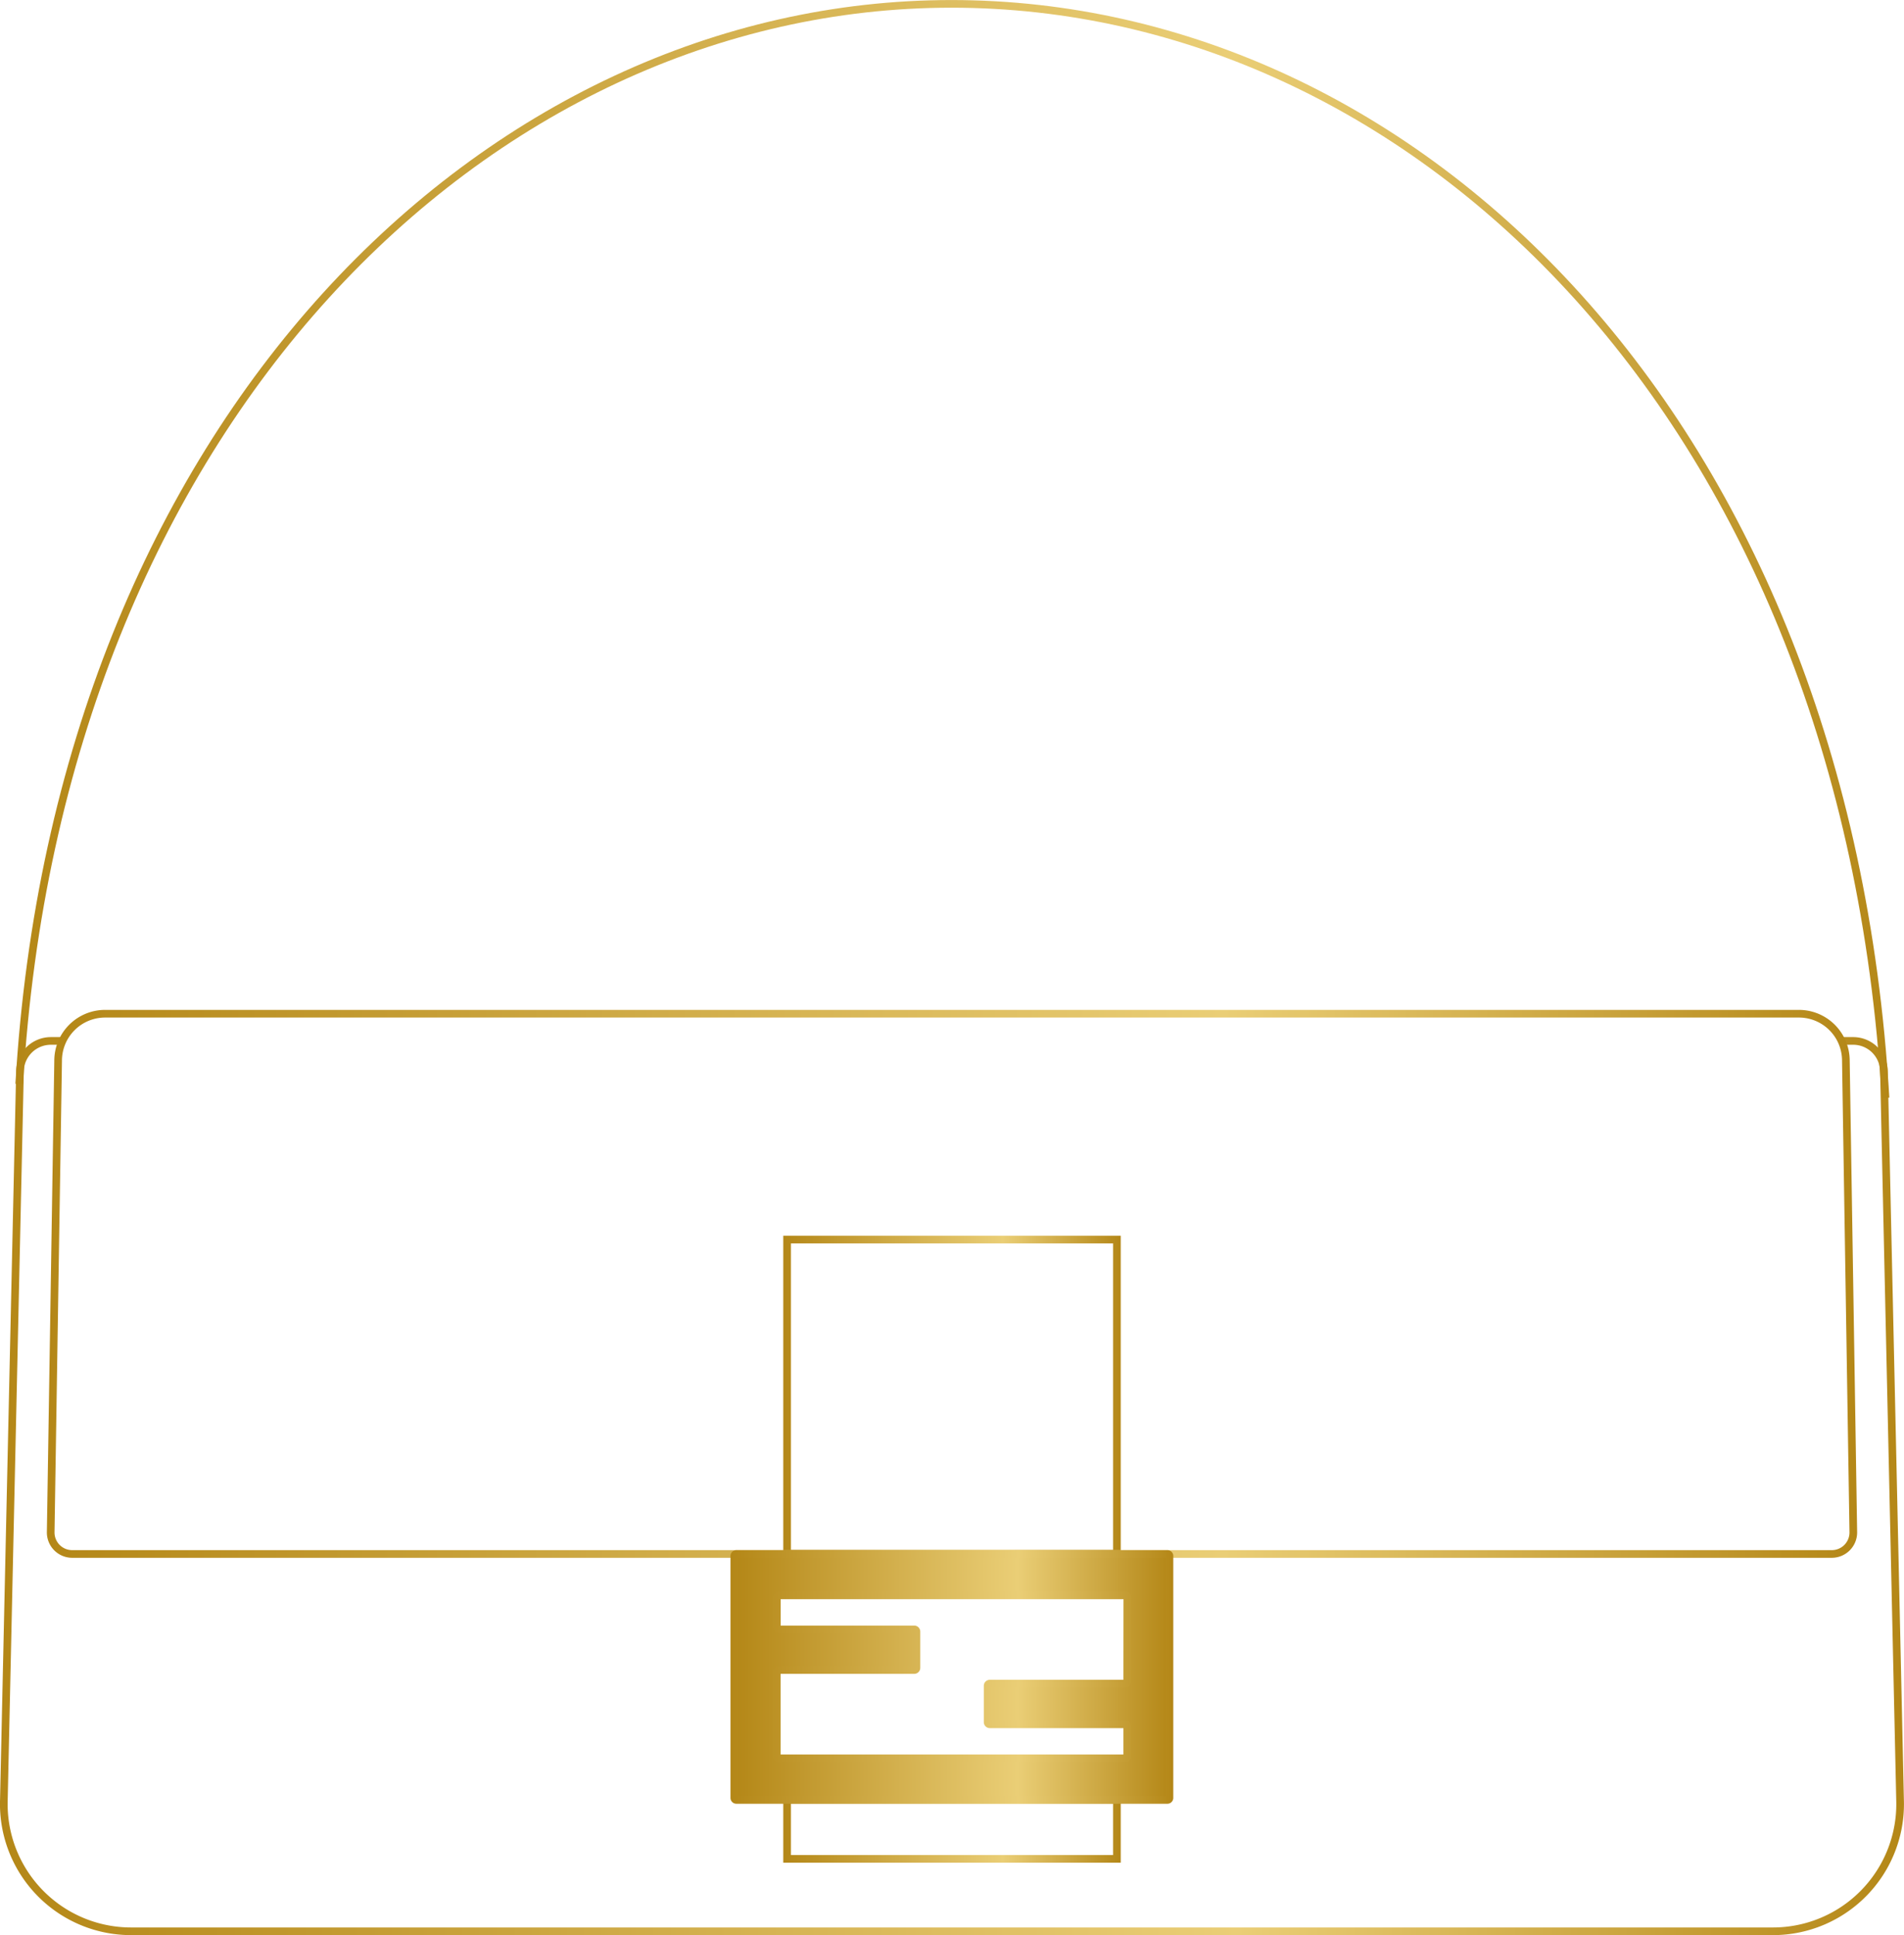 <svg xmlns="http://www.w3.org/2000/svg" xmlns:xlink="http://www.w3.org/1999/xlink" viewBox="0 0 256.15 260.26"><defs><style>.cls-1,.cls-2,.cls-3,.cls-4,.cls-6{fill:none;}.cls-1,.cls-2,.cls-3,.cls-4,.cls-5,.cls-6{stroke-miterlimit:10;stroke-width:1.03px;}.cls-1{stroke:url(#Sfumatura_senza_nome_183);}.cls-2{stroke:url(#Sfumatura_senza_nome_183-2);}.cls-3{stroke:url(#Sfumatura_senza_nome_183-3);}.cls-4{stroke:url(#Sfumatura_senza_nome_183-4);}.cls-5{fill:url(#Sfumatura_senza_nome_183-5);stroke:url(#Sfumatura_senza_nome_183-6);}.cls-6{stroke:url(#Sfumatura_senza_nome_183-7);}</style><linearGradient id="Sfumatura_senza_nome_183" y1="199.87" x2="256.15" y2="199.87" gradientUnits="userSpaceOnUse"><stop offset="0" stop-color="#b48717"/><stop offset="0.65" stop-color="#eace76"/><stop offset="1" stop-color="#b48717"/></linearGradient><linearGradient id="Sfumatura_senza_nome_183-2" x1="105.37" y1="246.03" x2="150.77" y2="246.03" xlink:href="#Sfumatura_senza_nome_183"/><linearGradient id="Sfumatura_senza_nome_183-3" x1="105.37" y1="187.85" x2="150.77" y2="187.85" xlink:href="#Sfumatura_senza_nome_183"/><linearGradient id="Sfumatura_senza_nome_183-4" x1="6.3" y1="172.64" x2="249.85" y2="172.64" xlink:href="#Sfumatura_senza_nome_183"/><linearGradient id="Sfumatura_senza_nome_183-5" x1="98.82" y1="225.51" x2="157.33" y2="225.51" xlink:href="#Sfumatura_senza_nome_183"/><linearGradient id="Sfumatura_senza_nome_183-6" x1="98.3" y1="225.51" x2="157.85" y2="225.51" xlink:href="#Sfumatura_senza_nome_183"/><linearGradient id="Sfumatura_senza_nome_183-7" x1="2.08" y1="73.84" x2="254.18" y2="73.84" xlink:href="#Sfumatura_senza_nome_183"/></defs><g id="Livello_2" data-name="Livello 2"><g id="Livello_1-2" data-name="Livello 1"><path class="cls-1" d="M247.51,140h1.8a4.14,4.14,0,0,1,4.14,4l2.17,98.09a17.11,17.11,0,0,1-17.1,17.66H17.63A17.12,17.12,0,0,1,.52,242.09L2.69,144a4.16,4.16,0,0,1,4.15-4h1.8"/><rect class="cls-2" x="105.89" y="242.05" width="44.37" height="7.96"/><rect class="cls-3" x="105.89" y="166.72" width="44.37" height="42.25"/><path class="cls-4" d="M246.44,209H9.71a2.89,2.89,0,0,1-2.89-2.9l1-63.43a6.32,6.32,0,0,1,6.33-6.33H242a6.32,6.32,0,0,1,6.33,6.33l1,63.43A2.89,2.89,0,0,1,246.44,209Z"/><path class="cls-5" d="M157.06,209h-58a.27.27,0,0,0-.27.27v32.54a.27.27,0,0,0,.27.27h58a.27.27,0,0,0,.27-.27V209.24A.27.27,0,0,0,157.06,209Zm-5.41,17.15a.29.29,0,0,1-.29.29h-18.2a.29.29,0,0,0-.29.29v4.89a.29.29,0,0,0,.29.29h18.2a.29.29,0,0,1,.29.29v4a.29.29,0,0,1-.29.29H104.79a.29.29,0,0,1-.29-.29V224.9a.29.29,0,0,1,.29-.29H123a.29.29,0,0,0,.29-.29v-4.88a.29.29,0,0,0-.29-.29h-18.2a.29.29,0,0,1-.29-.29v-4a.29.29,0,0,1,.29-.29h46.57a.29.29,0,0,1,.29.29Z"/><path class="cls-6" d="M253.66,147.65C248.33,56.61,190.6.52,128,.52,65.65.52,7.82,56.61,2.59,145.79"/></g></g></svg>
